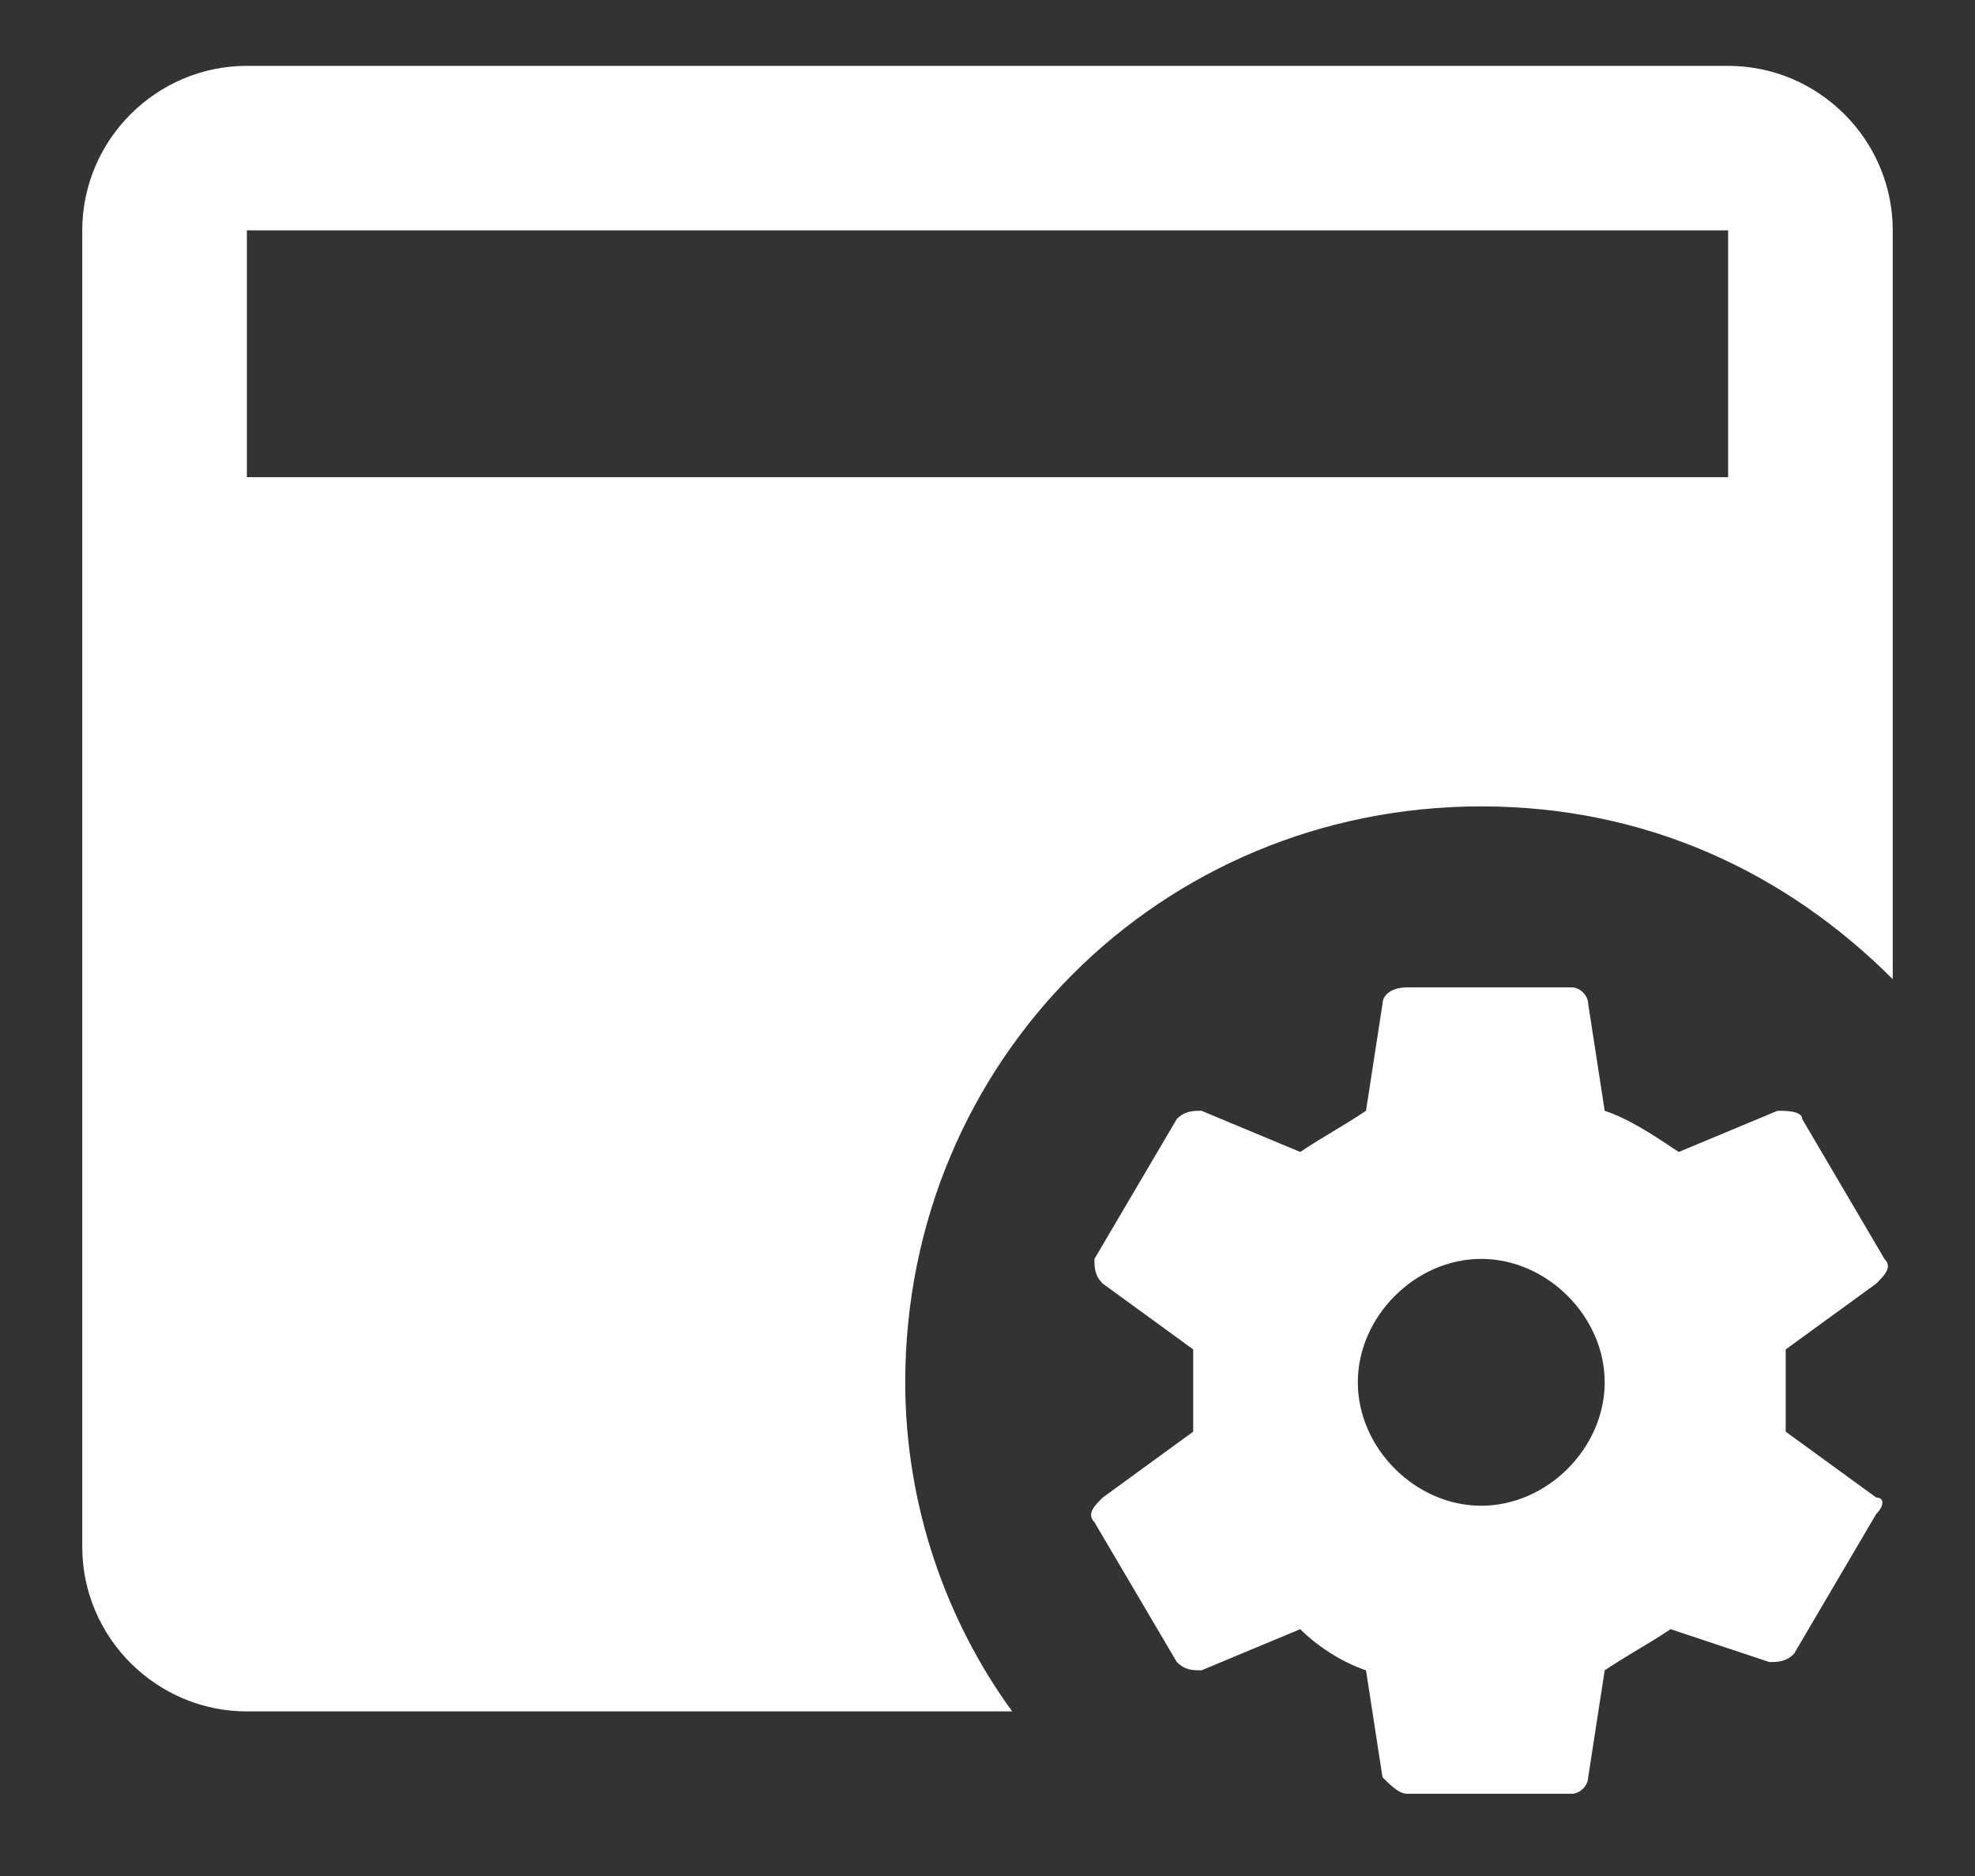 <svg width="20" height="19" viewBox="0 0 20 19" fill="none" xmlns="http://www.w3.org/2000/svg">
<rect x="0" y="0" width="20" height="19" fill="#333333" stroke="none"/>
<path d="M18.083 14.5V13.667L19 13C19.083 12.917 19.167 12.833 19.083 12.75L18.25 11.333C18.25 11.25 18.083 11.25 18 11.25L17 11.667C16.75 11.5 16.5 11.333 16.25 11.25L16.083 10.167C16.083 10.083 16 10 15.917 10H14.25C14.083 10 14 10.083 14 10.167L13.833 11.25C13.583 11.417 13.417 11.5 13.167 11.667L12.167 11.25C12.083 11.25 12 11.25 11.917 11.333L11.083 12.75C11.083 12.833 11.083 12.917 11.167 13L12.083 13.667V14.5L11.167 15.167C11.083 15.25 11 15.333 11.083 15.417L11.917 16.833C12 16.917 12.083 16.917 12.167 16.917L13.167 16.5C13.333 16.667 13.583 16.833 13.833 16.917L14 18C14.083 18.083 14.167 18.167 14.25 18.167H15.917C16 18.167 16.083 18.083 16.083 18L16.25 16.917C16.5 16.75 16.667 16.667 16.917 16.5L17.917 16.833C18 16.833 18.083 16.833 18.167 16.75L19 15.333C19.083 15.25 19.083 15.167 19 15.167L18.083 14.5ZM15 15.25C14.333 15.25 13.75 14.667 13.75 14C13.75 13.333 14.333 12.75 15 12.75C15.667 12.75 16.25 13.333 16.25 14C16.25 14.667 15.667 15.25 15 15.25ZM9.167 14C9.167 10.75 11.75 8.167 15 8.167C16.667 8.167 18.083 8.833 19.167 9.917V2.333C19.167 1.417 18.417 0.667 17.5 0.667H2.5C1.583 0.667 0.833 1.417 0.833 2.333V15.667C0.833 16.583 1.583 17.333 2.5 17.333H10.25C9.583 16.417 9.167 15.25 9.167 14ZM2.5 2.333H17.5V4.833H2.5V2.333Z" fill="white"/>
</svg>
